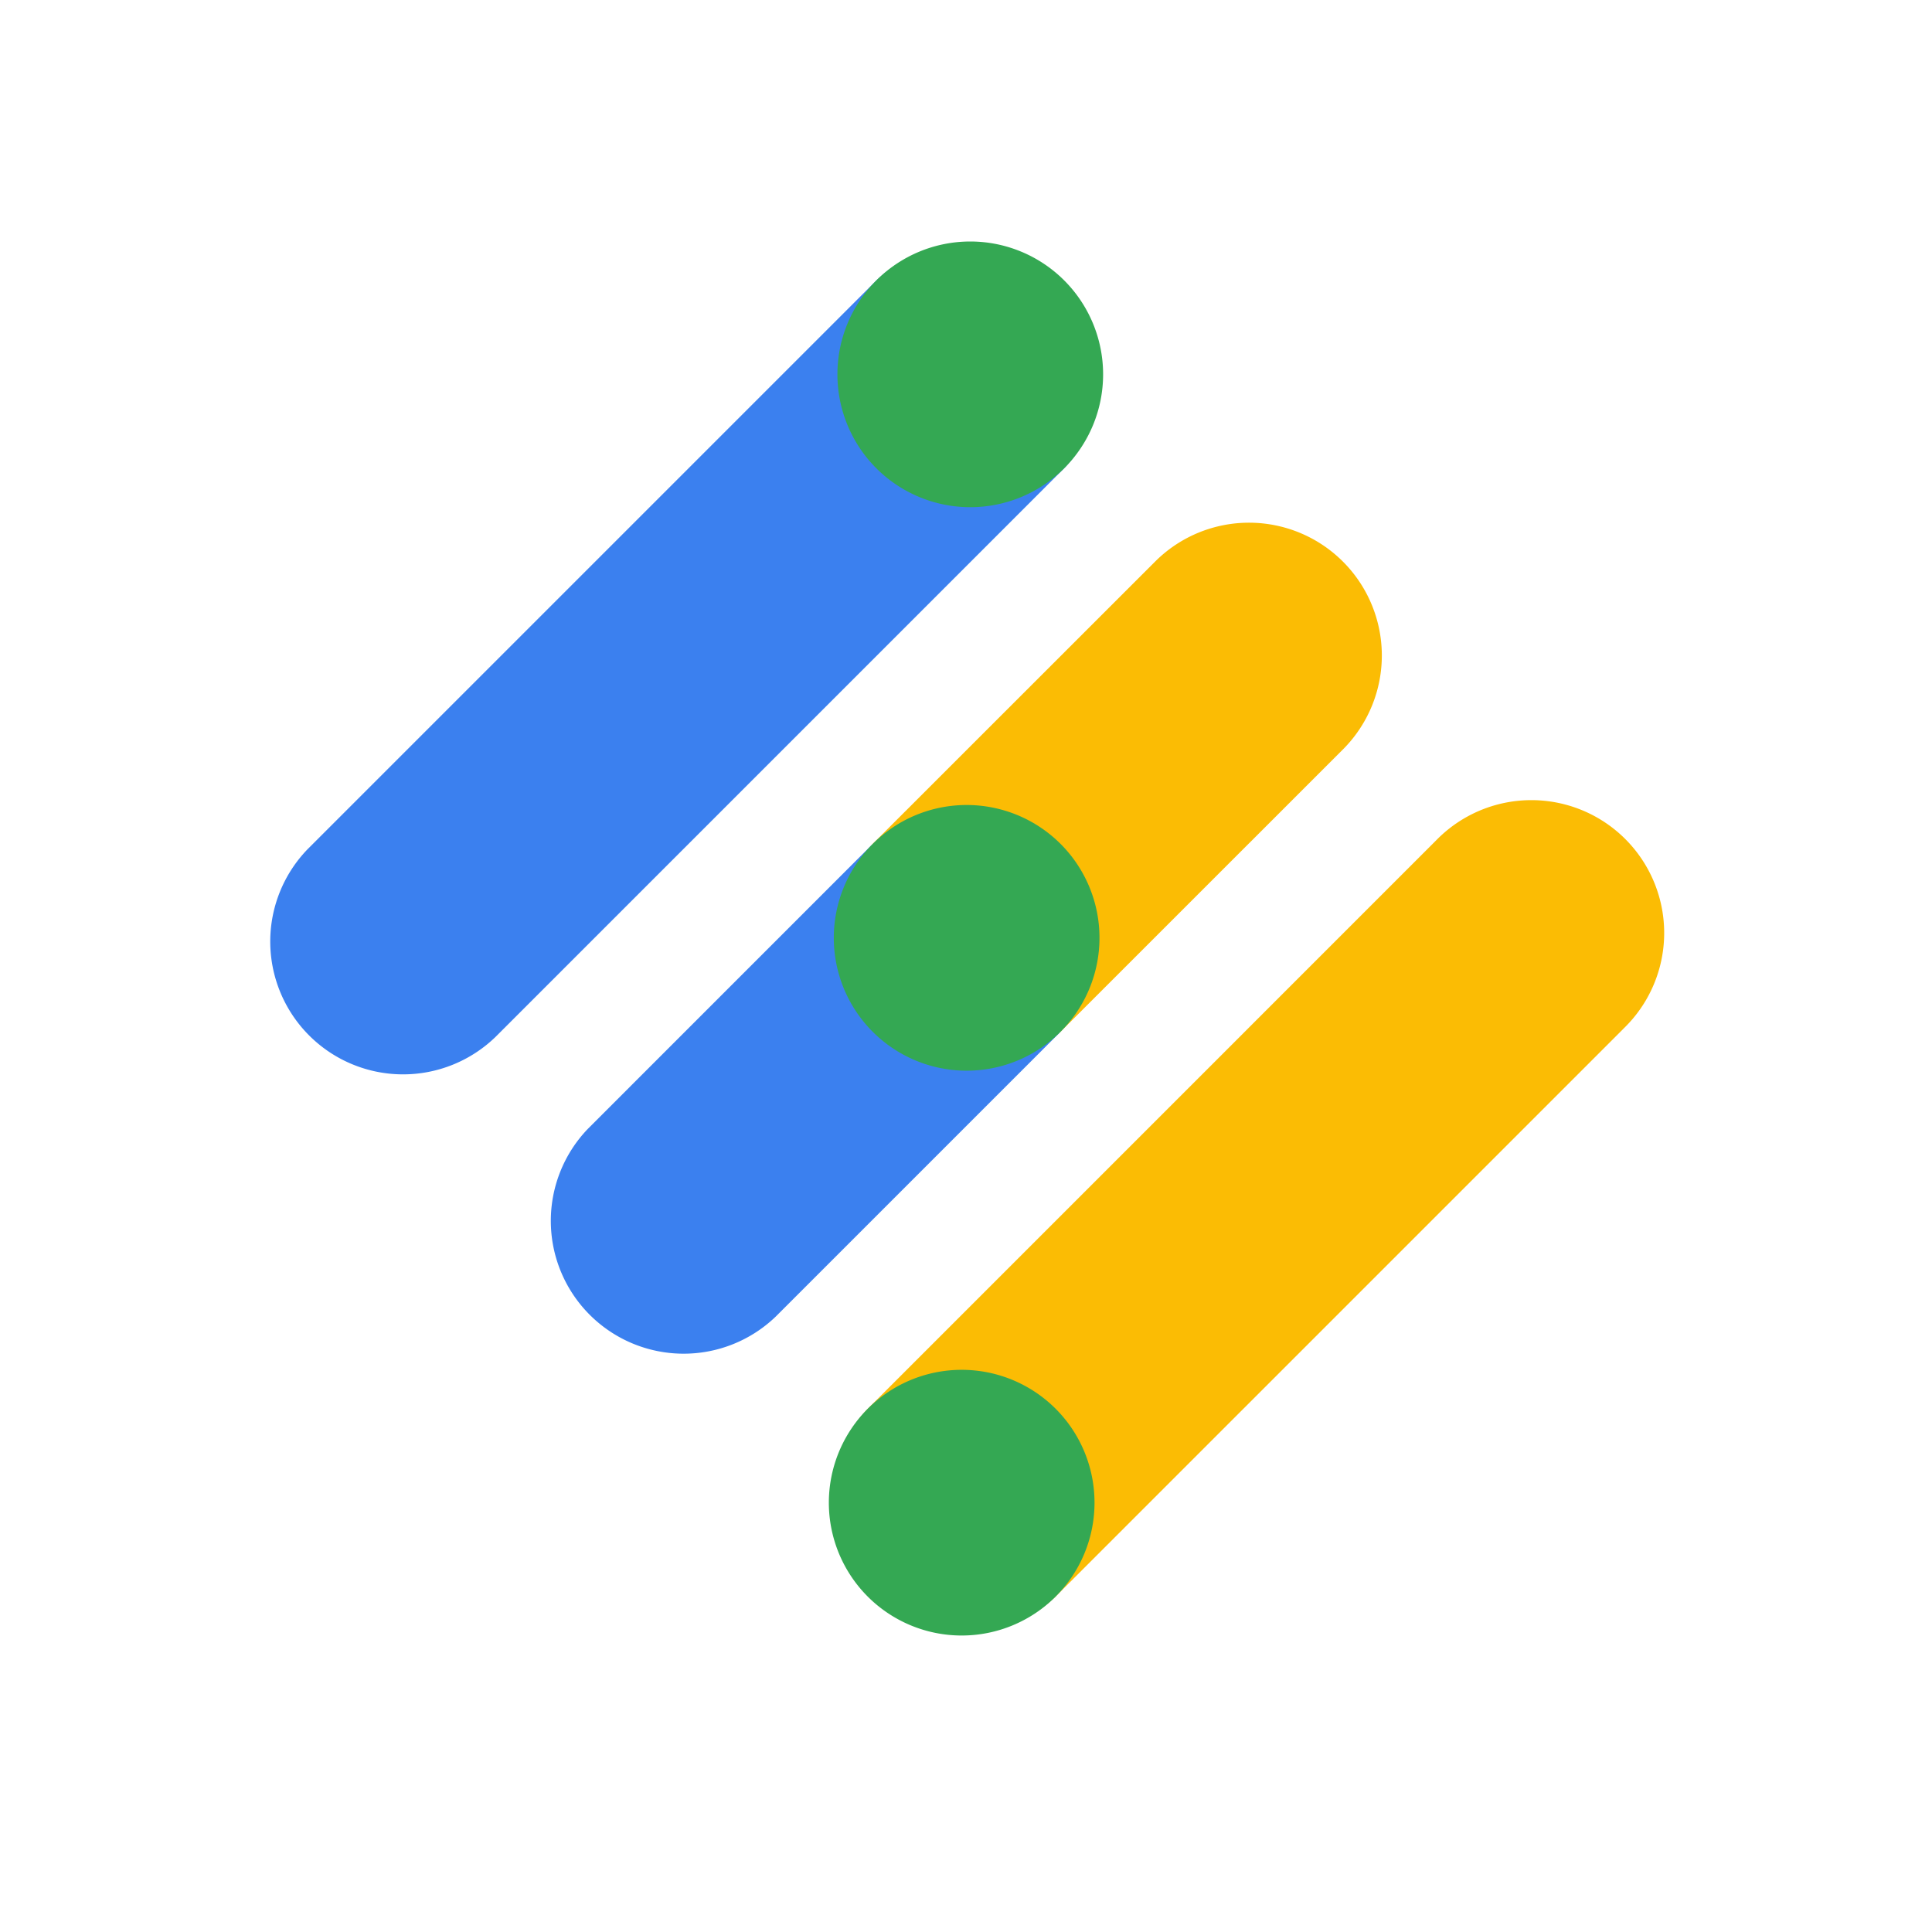 <svg xmlns="http://www.w3.org/2000/svg" fill="none" aria-hidden="true" viewBox="0 0 48 48"><path fill="#FBBC04" d="M40.349 25.543 26.227 39.665A3.3 3.3 0 0 1 21.56 35l14.123-14.124a3.3 3.3 0 1 1 4.665 4.668Z"/><path fill="#34A853" d="M26.227 39.666A3.3 3.3 0 1 0 21.559 35a3.3 3.3 0 0 0 4.668 4.667Z"/><path fill="#FBBC04" d="m28.729 13.922-7.063 7.06 4.667 4.667 7.062-7.06a3.3 3.3 0 0 0-4.666-4.667Z"/><path fill="#3B80EF" d="m19.272 32.711 7.06-7.06-4.666-4.667-7.06 7.061a3.3 3.3 0 0 0 4.666 4.666Z"/><path fill="#34A853" d="M26.35 25.634a3.3 3.3 0 1 0-4.668-4.667 3.3 3.3 0 0 0 4.668 4.667Z"/><path fill="#3B80EF" d="M26.44 11.633 12.317 25.756A3.3 3.3 0 0 1 7.65 21.09L21.774 6.967a3.3 3.3 0 0 1 4.666 4.666Z"/><path fill="#34A853" d="M24.106 12.601a3.3 3.3 0 1 0 0-6.601 3.3 3.3 0 0 0 0 6.601Z"/></svg>